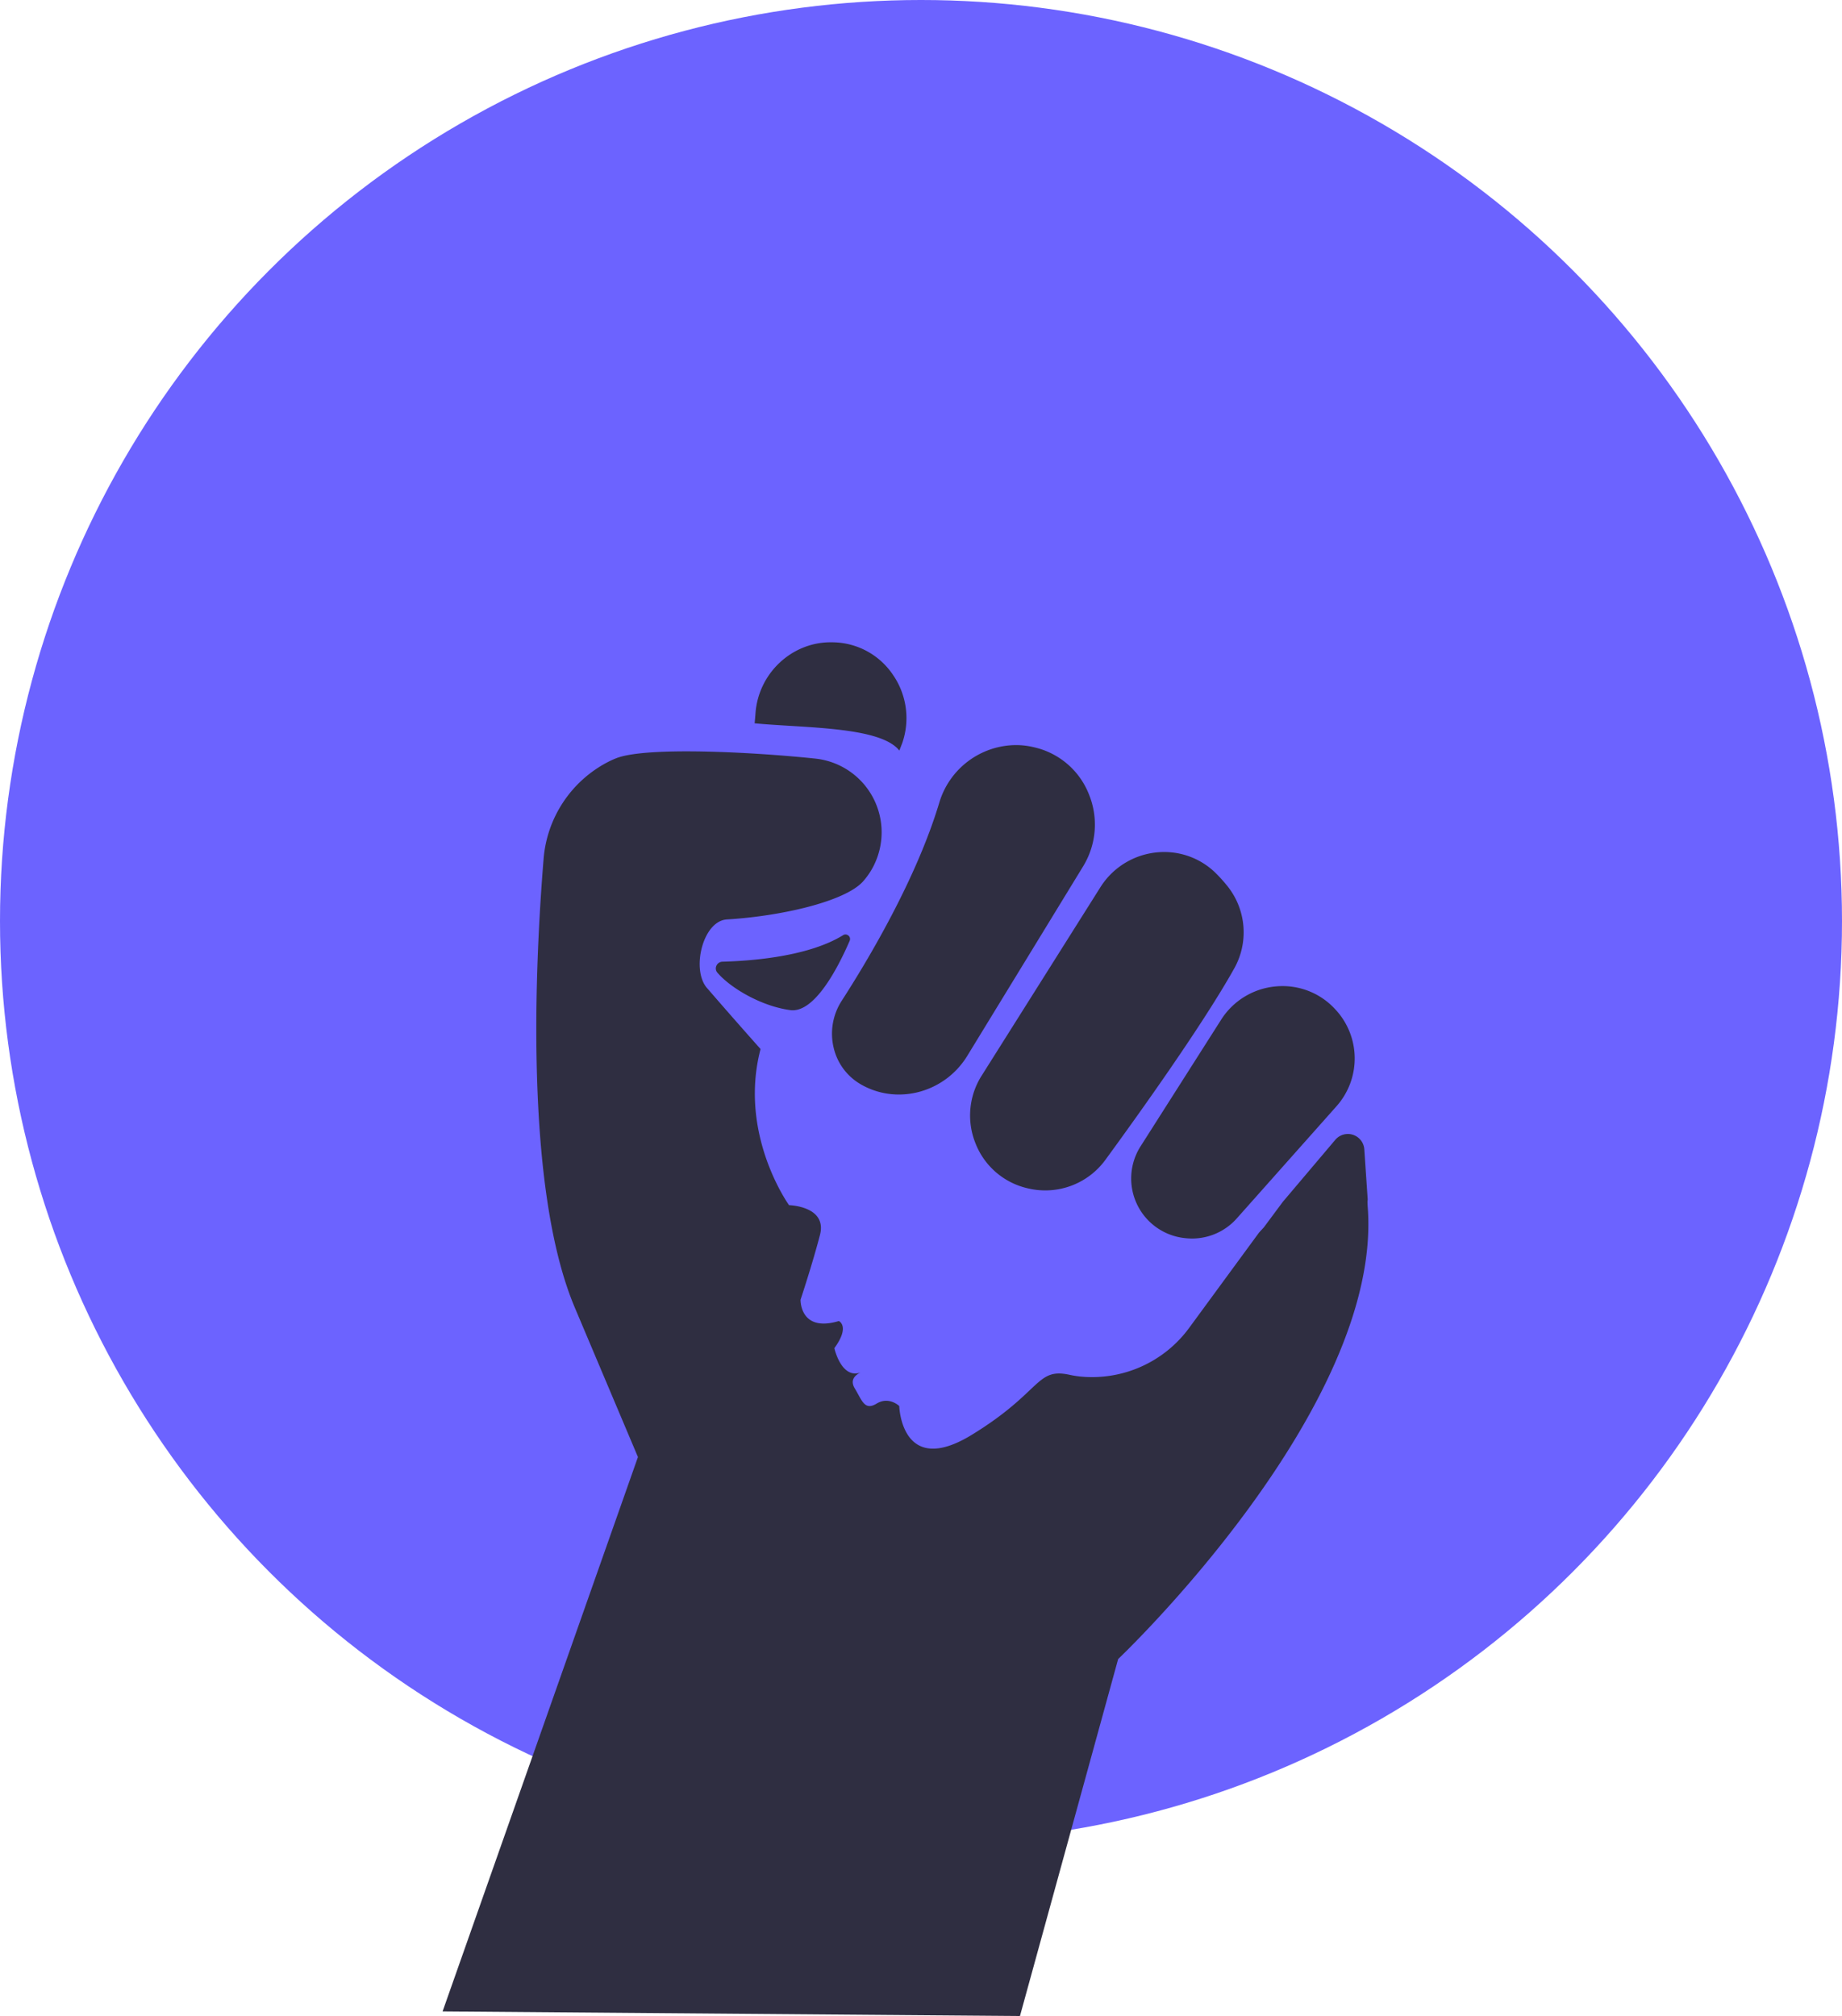 <svg xmlns="http://www.w3.org/2000/svg" id="ac4efed3-479d-4629-94aa-2ad5ea7e3c6a" data-name="Layer 1" width="752" height="823" viewBox="0 0 752 823" xmlns:xlink="http://www.w3.org/1999/xlink"><circle cx="376" cy="376" r="376" fill="#6c63ff"></circle><path d="M640.4,861.5l40.086-145.729s108.194-102.545,101.885-184.562c-.209-2.714,0-2.923,0-2.923l-1.388-20.587a6.728,6.728,0,0,0-11.849-3.893l-21.421,25.316L740,539.5s-19.011,23.026-54.086,12.587l-11.274-1.67s-28.185,13.571-66.183-8.142c0,0,13.362,15.867-19.208-16.702s-76.414-83.512-76.414-83.512l0,0c-6.809-7.284-2.038-27.611,7.914-28.217,22.587-1.374,48.336-7.42,55.576-15.508a29.855,29.855,0,0,0,6.116-10.701v0a30.255,30.255,0,0,0-25.572-39.453c-26.254-2.758-68.956-4.888-81.168-.197a36.882,36.882,0,0,0-3.395,1.523,48.965,48.965,0,0,0-26.397,39.824c-3.433,41.967-7.944,133.978,12.772,183.005l25.76,60.966L404.686,859.621Z" transform="translate(-224 -38.5)" fill="#2f2e41"></path><path d="M755,518.5s-33.401,9.19-34.403-23.384c0,0-2.342-152.885-116.649-97.902s-57.822,133.268-57.822,133.268,15.698.354,12.619,12.194-7.924,26.418-7.924,26.418-.35,13.489,15.636,8.689c0,0,4.72,2.091-1.828,11.074,0,0,2.892,13.165,11.142,9.778,0,0-5.746,1.855-2.792,6.686s3.918,9.219,8.926,6.156,9.214,1.002,9.214,1.002.776,29.393,29.569,11.782,26.126-27.596,40.059-24.503a38.557,38.557,0,0,0,4.111.666,49.139,49.139,0,0,0,44.793-20.081Z" transform="translate(-224 -38.5)" fill="#6c63ff"></path><path d="M747.597,441.055a29.93,29.93,0,0,0-3.077.159,29.53,29.53,0,0,0-22.01,13.591l-32.867,51.648a24.466,24.466,0,0,0,17.899,37.459l.644.07a24.418,24.418,0,0,0,20.737-8.093L769.491,490.25a29.332,29.332,0,0,0-.401-39.761q-.294-.313-.59-.616h0A29.054,29.054,0,0,0,747.597,441.055Z" transform="translate(-224 -38.5)" fill="#2f2e41"></path><path d="M699.269,386.322a30.765,30.765,0,0,0-26.01,14.338l-48.464,76.904a30.344,30.344,0,0,0-2.506,27.773,30.029,30.029,0,0,0,20.785,18.149c.324.079.652.158.985.234a30.397,30.397,0,0,0,31.279-11.813C689.44,492.603,715,456.82,727.744,434.082a30.169,30.169,0,0,0-2.5-33.663h0a61.61,61.61,0,0,0-4.832-5.407A29.931,29.931,0,0,0,699.269,386.322Z" transform="translate(-224 -38.5)" fill="#2f2e41"></path><path d="M638.72,342.663a32.9,32.9,0,0,0-31.234,23.433c-9.348,31.177-29.007,64.141-39.895,81.015a24.728,24.728,0,0,0-3.237,19.161,23.358,23.358,0,0,0,11.12,14.913q.58.334,1.172.641c14.779,7.683,33.335,2.284,42.246-12.292l47.234-77.267a32.661,32.661,0,0,0,2.412-29.555,31.518,31.518,0,0,0-21.457-18.931q-.954-.246-1.91-.447A31.297,31.297,0,0,0,638.72,342.663Z" transform="translate(-224 -38.5)" fill="#2f2e41"></path><path d="M532.078,333.772c4.304.421,9.165.717,14.29,1.029,18.244,1.111,38.75,2.361,44.789,10.108l1.193-3.082a31.079,31.079,0,0,0-3.861-27.932A30.003,30.003,0,0,0,564.644,300.721h0c-.625-.022-1.247-.028-1.866-.022-15.837.167-29.164,12.872-30.341,28.922C532.339,330.959,532.221,332.326,532.078,333.772Z" transform="translate(-224 -38.5)" fill="#2f2e41"></path><path d="M569.176,419.977a1.859,1.859,0,0,0-.988.295h0c-13.966,8.644-36.859,10.491-49.263,10.822a2.749,2.749,0,0,0-2.45,1.648,2.621,2.621,0,0,0,.402,2.828c5.397,6.299,18.019,13.739,29.797,15.289,9.827,1.274,19.377-17.158,24.195-28.272a1.809,1.809,0,0,0-.483-2.146A1.871,1.871,0,0,0,569.176,419.977Z" transform="translate(-224 -38.5)" fill="#2f2e41"></path></svg>
